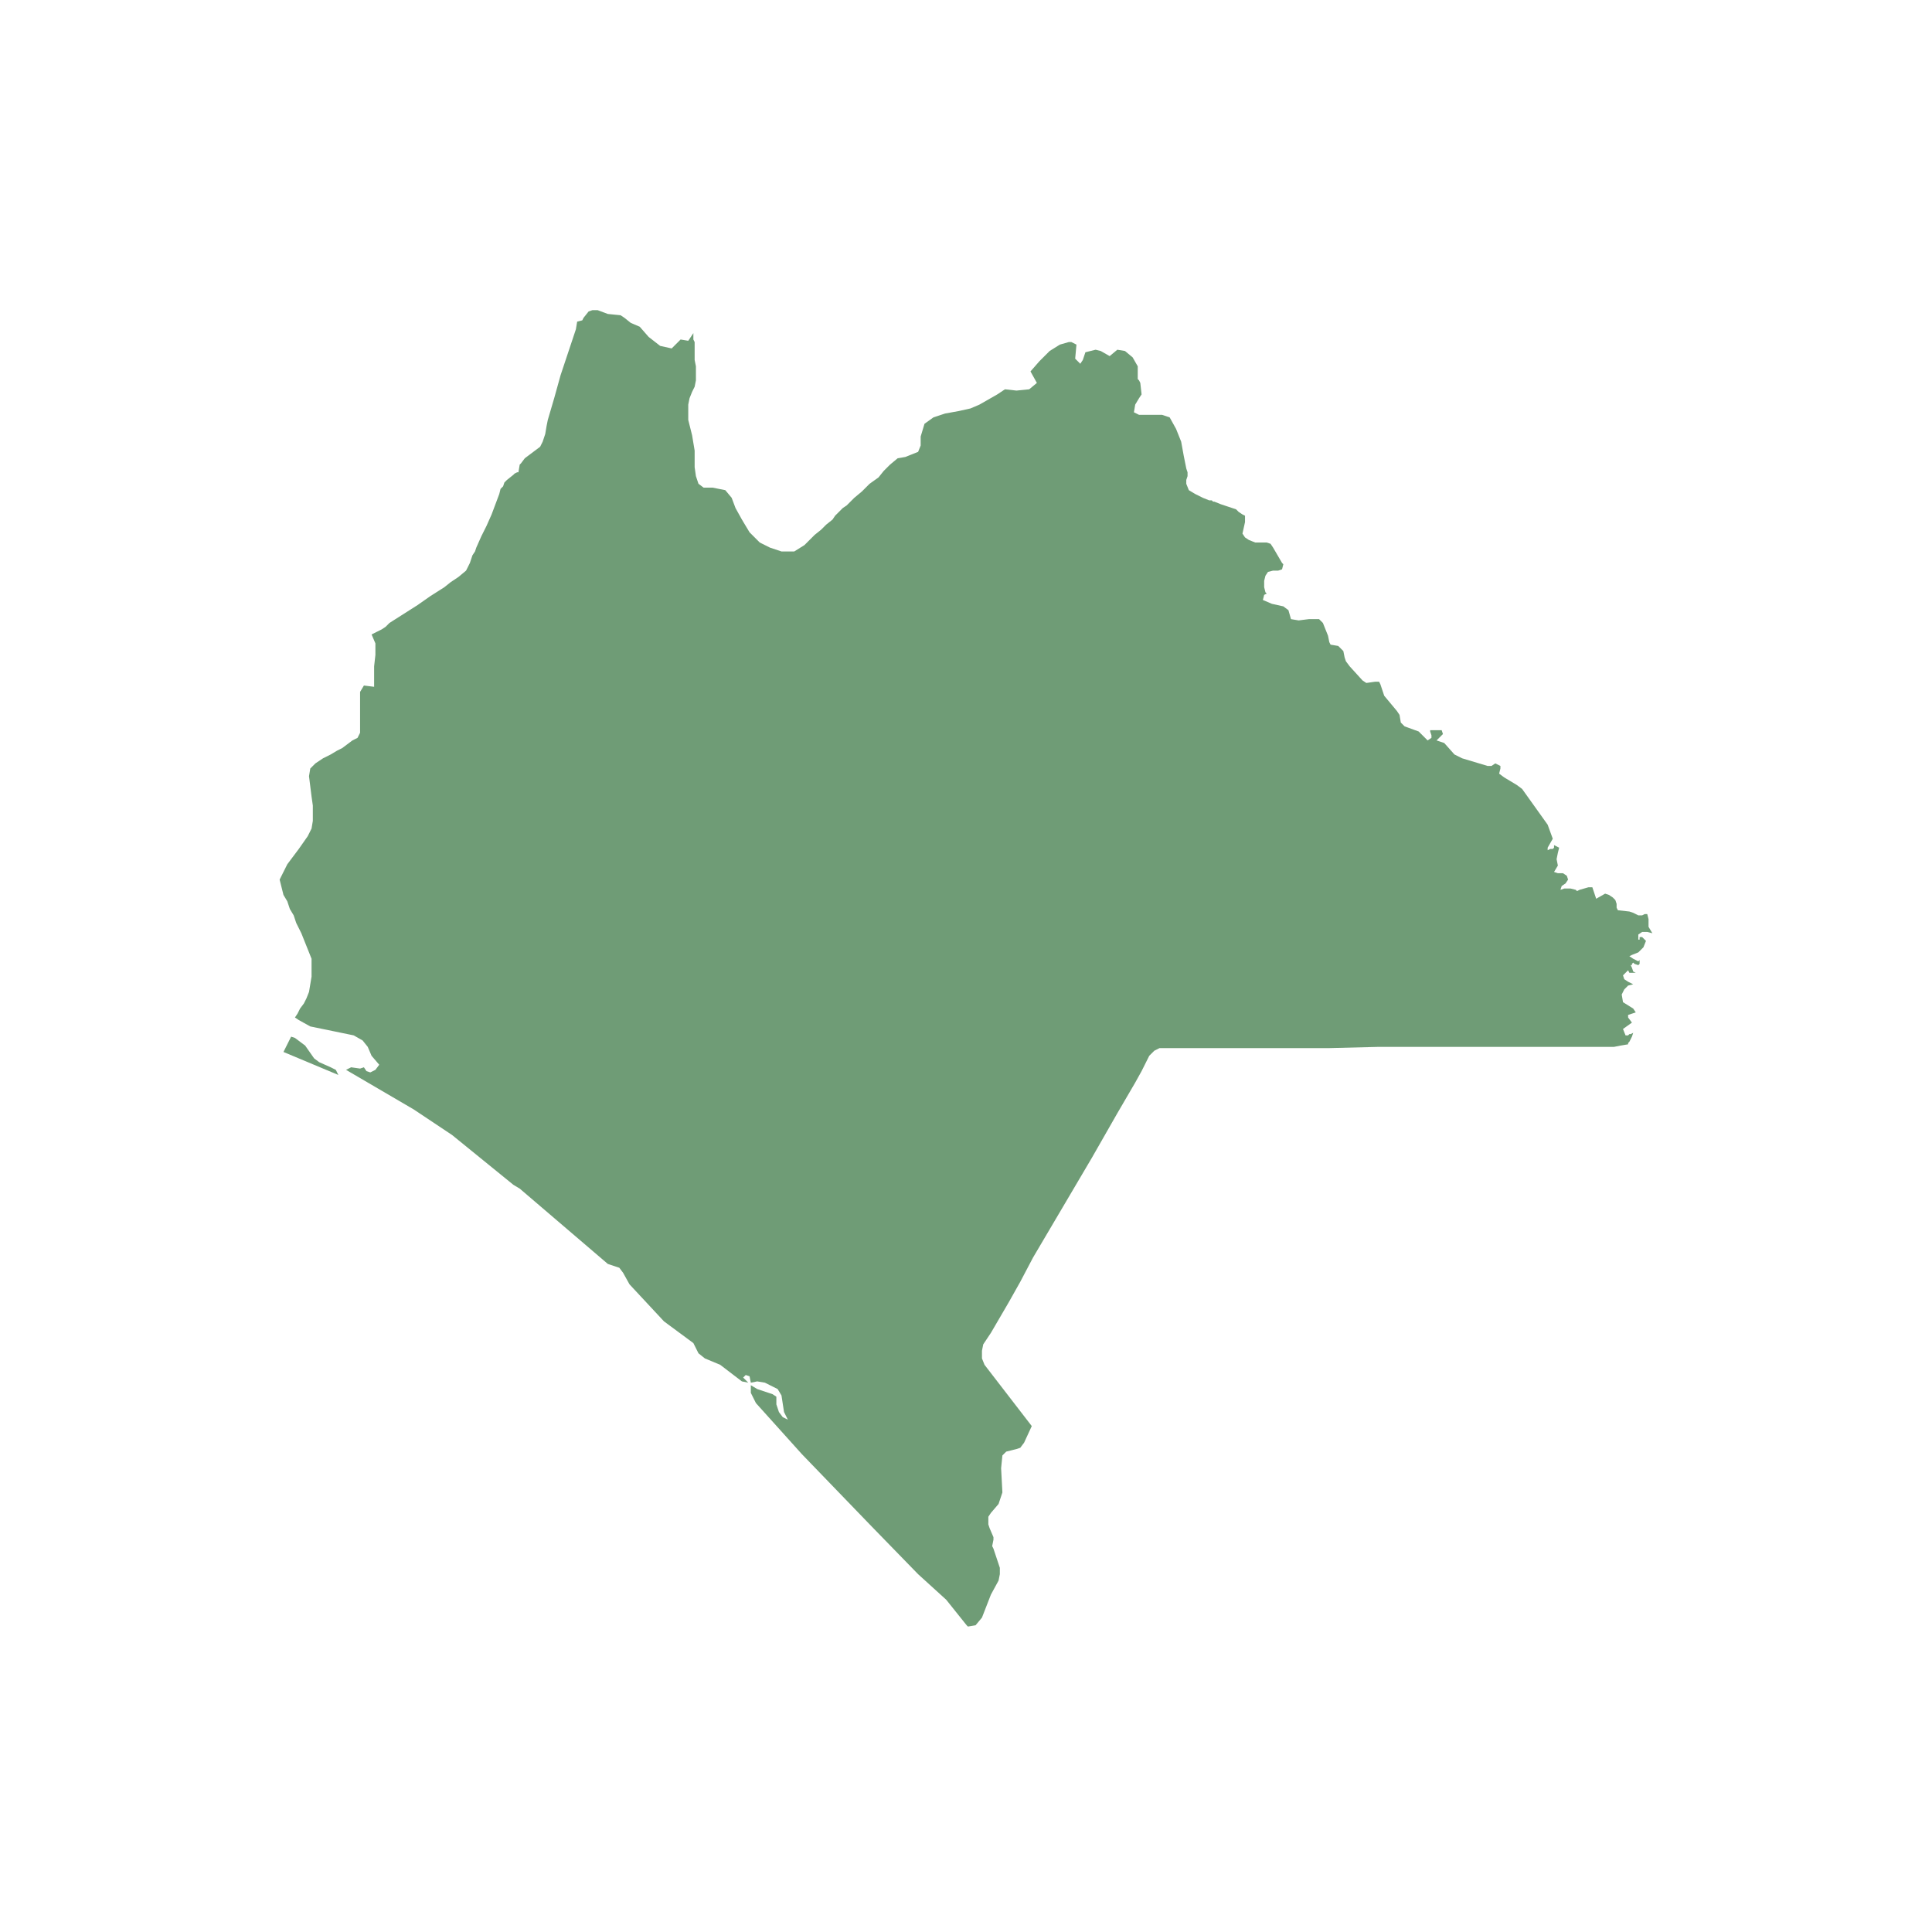 <svg width="380" height="380" viewBox="0 0 380 380" fill="none" xmlns="http://www.w3.org/2000/svg">
<path d="M249.149 116.752L248.646 117.003L248.395 118.008L250.153 118.761L252.414 119.263L253.419 120.017L253.921 121.775L255.428 122.026L257.437 121.775H259.446L260.2 122.528L260.702 123.784L261.205 125.039L261.456 126.295L261.707 126.797L263.214 127.049L263.716 127.551L264.219 128.053L264.47 129.309L264.721 130.062L265.474 131.067L267.986 133.829L268.739 134.331L270.498 134.08H271.251L271.502 134.583L272.005 136.089L272.256 136.843L274.767 139.856L275.27 140.61L275.521 142.117L276.274 142.87L279.037 143.874L279.539 144.377L280.544 145.381L280.795 145.632L281.549 145.13V144.628L281.298 143.874V143.623H282.553H283.558L283.809 144.377L282.553 145.632L284.06 146.135L286.07 148.395L287.577 149.148L292.6 150.655H293.353L294.107 150.153L295.112 150.655V151.157L294.86 152.162L295.865 152.915L298.377 154.422L299.381 155.176L304.405 162.207L305.409 164.97L304.405 166.728V167.23L304.907 166.979H305.409L305.66 166.728V166.226L306.665 166.728L306.414 167.732L306.163 168.988L306.414 170.244L305.66 171.499L306.414 171.751H307.419L308.172 172.253L308.423 173.006L307.921 173.76L307.167 174.262L306.916 175.015L307.67 174.764H308.926L309.93 175.015L310.181 175.266L310.684 175.015L312.442 174.513H313.195L313.698 176.02L313.949 176.773L315.707 175.769L316.46 176.02L317.214 176.522L317.716 177.024L317.967 177.778V178.531L318.219 179.033L320.479 179.285L321.233 179.536L321.735 179.787L322.237 180.038H322.991L323.493 179.787H323.995L324.246 180.791V181.796V182.298L325 183.554L323.995 183.303H322.991L322.237 183.805V184.81H322.488V184.307H322.991L323.744 185.061L323.242 186.316L322.237 187.321L320.981 187.823L320.479 188.074L321.233 188.577L322.237 189.079L322.488 188.828V189.581L322.237 189.832L321.484 189.581L321.233 189.33L320.981 189.581V189.832H320.73L320.981 190.334L321.233 191.088L321.735 191.339H320.73H320.479L320.228 190.837L319.223 191.841L319.474 192.595L320.228 193.097L321.233 193.599L320.228 193.85L319.474 194.604L318.972 195.608L319.223 197.115L321.233 198.371L321.735 199.124L320.228 199.626V200.129L320.981 201.133L319.223 202.389L319.725 203.645H320.228L320.479 203.394H320.73L321.233 203.142L320.981 203.896L320.479 204.9L320.228 205.151V205.403L318.721 205.654L317.465 205.905H310.935H301.14H291.093H281.047H280.795H271.251L261.205 206.156H251.409H241.363H231.316H228.051L227.047 206.658L226.042 207.663L224.535 210.676L223.279 212.937L219.763 218.964L214.739 227.754L208.963 237.548L203.186 247.342L200.674 252.114L198.414 256.132L194.898 262.159L193.391 264.419L193.14 265.675V267.182L193.642 268.438L202.935 280.492L201.428 283.757L200.674 284.761L199.921 285.012L198.916 285.264L197.912 285.515L197.158 286.268L196.907 288.779L197.158 293.551L196.405 295.811L194.898 297.569L194.395 298.323V299.829L194.646 300.583L195.4 302.341V302.843L195.149 304.099L195.4 304.601L196.656 308.368V309.624L196.405 310.879L194.898 313.642L193.14 318.162L191.884 319.669L190.377 319.92L190.126 319.669L186.107 314.646L180.581 309.624L171.539 300.332L157.725 286.017L148.684 275.972L147.679 273.963V272.456L148.935 273.209L151.949 274.214L152.702 274.716V276.223L153.205 277.73L153.958 278.734L154.963 279.236L154.209 277.73L153.707 274.465L152.953 273.209L151.949 272.707L150.442 271.953L148.935 271.702L147.679 271.953L147.428 270.698L146.674 270.447L146.172 270.949L147.177 271.953L145.921 271.702L141.651 268.438L138.637 267.182L137.381 266.177L136.377 264.168L130.6 259.899L123.819 252.616L122.563 250.356L121.809 249.351L119.549 248.598L102.219 233.781L100.963 233.027L88.907 223.233L81.372 218.211L68.06 210.425L69.065 209.923L70.823 210.174L71.577 209.923L72.079 210.676L72.832 210.928L73.837 210.425L74.591 209.421L73.084 207.663L72.33 205.905L71.326 204.649L69.567 203.645L61.028 201.887L58.767 200.631L58.014 200.129L58.516 199.375L59.019 198.371L59.772 197.366L60.274 196.362L60.777 195.106L61.028 193.599L61.279 192.092V190.837V188.577L60.274 186.065L59.27 183.554L58.265 181.545L57.763 180.038L57.009 178.782L56.507 177.276L55.754 176.02L55 173.006L56.507 169.993L58.767 166.979L60.526 164.468L61.279 162.961L61.53 161.454V159.947V158.44L61.279 156.682L61.028 154.673L60.777 152.664L61.028 151.157L62.032 150.153L63.539 149.148L65.046 148.395L66.302 147.642L67.307 147.139L68.312 146.386L69.316 145.632L70.321 145.13L70.823 144.126V142.619V141.112V140.107V138.098V136.089L71.577 134.834L73.586 135.085V134.583V134.08V133.578V133.076V131.067L73.837 128.806V126.546L73.084 124.788L74.088 124.286L75.093 123.784L75.847 123.282L76.6 122.528L79.363 120.77L82.126 119.012L84.637 117.254L87.4 115.496L88.656 114.492L90.163 113.487L91.67 112.232L92.423 110.725L92.674 109.971L92.925 109.218L93.428 108.465L93.679 107.711L94.684 105.451L95.688 103.442L96.693 101.182L97.446 99.172L98.2 97.163L98.451 96.159L98.954 95.657L99.205 94.903L99.707 94.401L100.963 93.396L101.214 93.145L101.716 92.894H101.967L102.219 91.387L102.47 91.136L103.223 90.132L104.228 89.378L105.233 88.625L106.237 87.871L106.739 86.867L107.242 85.36L107.493 83.853L107.744 82.598L109 78.328L110.256 73.808L111.763 69.287L113.27 64.767L113.521 63.26L114.525 63.009L114.777 62.507L115.781 61.251L116.535 61H117.539L119.549 61.753L122.06 62.005L122.814 62.507L124.07 63.511L125.828 64.265L127.586 66.274L129.846 68.032L132.107 68.534L133.865 66.776L135.372 67.027L136.377 65.52V66.776L136.628 67.278V68.785V69.036V69.287V69.539V70.794L136.879 72.05V73.557V74.812L136.628 76.068L136.126 77.073L135.623 78.328L135.372 79.584V82.598L136.126 85.611L136.628 88.625V91.89L136.879 93.648L137.381 95.154L138.386 95.908H140.144L142.656 96.41L143.912 97.917L144.665 99.926L145.921 102.186L146.674 103.442L147.428 104.697L148.432 105.702L149.437 106.707L151.446 107.711L153.707 108.465H156.219L158.228 107.209L158.479 106.958L158.73 106.707L158.981 106.455L159.233 106.204L160.237 105.2L161.493 104.195L162.498 103.191L163.753 102.186L164.256 101.433L165.009 100.679L165.763 99.926L166.516 99.424L168.023 97.917L169.53 96.661L171.037 95.154L172.795 93.899L173.8 92.643L175.056 91.387L176.563 90.132L178.07 89.88L180.581 88.876L181.084 87.62V85.862L181.837 83.351L183.595 82.095L185.856 81.342L188.618 80.84L190.879 80.337L192.637 79.584L194.395 78.579L196.153 77.575L197.66 76.57L199.921 76.822L202.432 76.57L203.94 75.315L202.684 73.055L204.442 71.045L206.451 69.036L208.46 67.781L210.219 67.278H210.721L211.725 67.781L211.474 70.543L212.479 71.548L212.981 70.794L213.233 70.041L213.484 69.287L214.488 69.036L215.493 68.785L216.498 69.036L218.256 70.041L219.763 68.785L221.27 69.036L222.777 70.292L223.781 72.05V72.552V74.059V74.561L224.033 74.812L224.284 75.315L224.535 77.575L224.033 78.328L223.279 79.584L223.028 81.091L224.033 81.593H225.539H227.047H228.553L230.06 82.095L231.316 84.356L232.321 86.867L232.823 89.629L233.326 92.141L233.577 92.894V93.648L233.326 94.401V95.154L233.828 96.41L235.084 97.163L236.591 97.917L237.846 98.419H238.098H238.349L238.6 98.67H238.851L240.107 99.172L241.614 99.675L243.121 100.177L243.623 100.679L244.377 101.182L244.879 101.433V102.688L244.377 104.949L244.879 105.702L245.632 106.204L246.888 106.707H247.642H249.149L249.902 106.958L250.405 107.711L252.163 110.725L252.414 110.976L252.163 111.98L251.409 112.232H250.405L249.4 112.483L248.898 113.236L248.646 114.241V115.496L248.898 116.501L249.149 116.752ZM57.26 203.896L58.014 204.147L60.023 205.654L61.781 208.165L62.786 208.919L65.046 209.923L66.051 210.425L66.553 211.43L55.754 206.909L57.26 203.896Z" fill="#6F9C76"/>
</svg>
